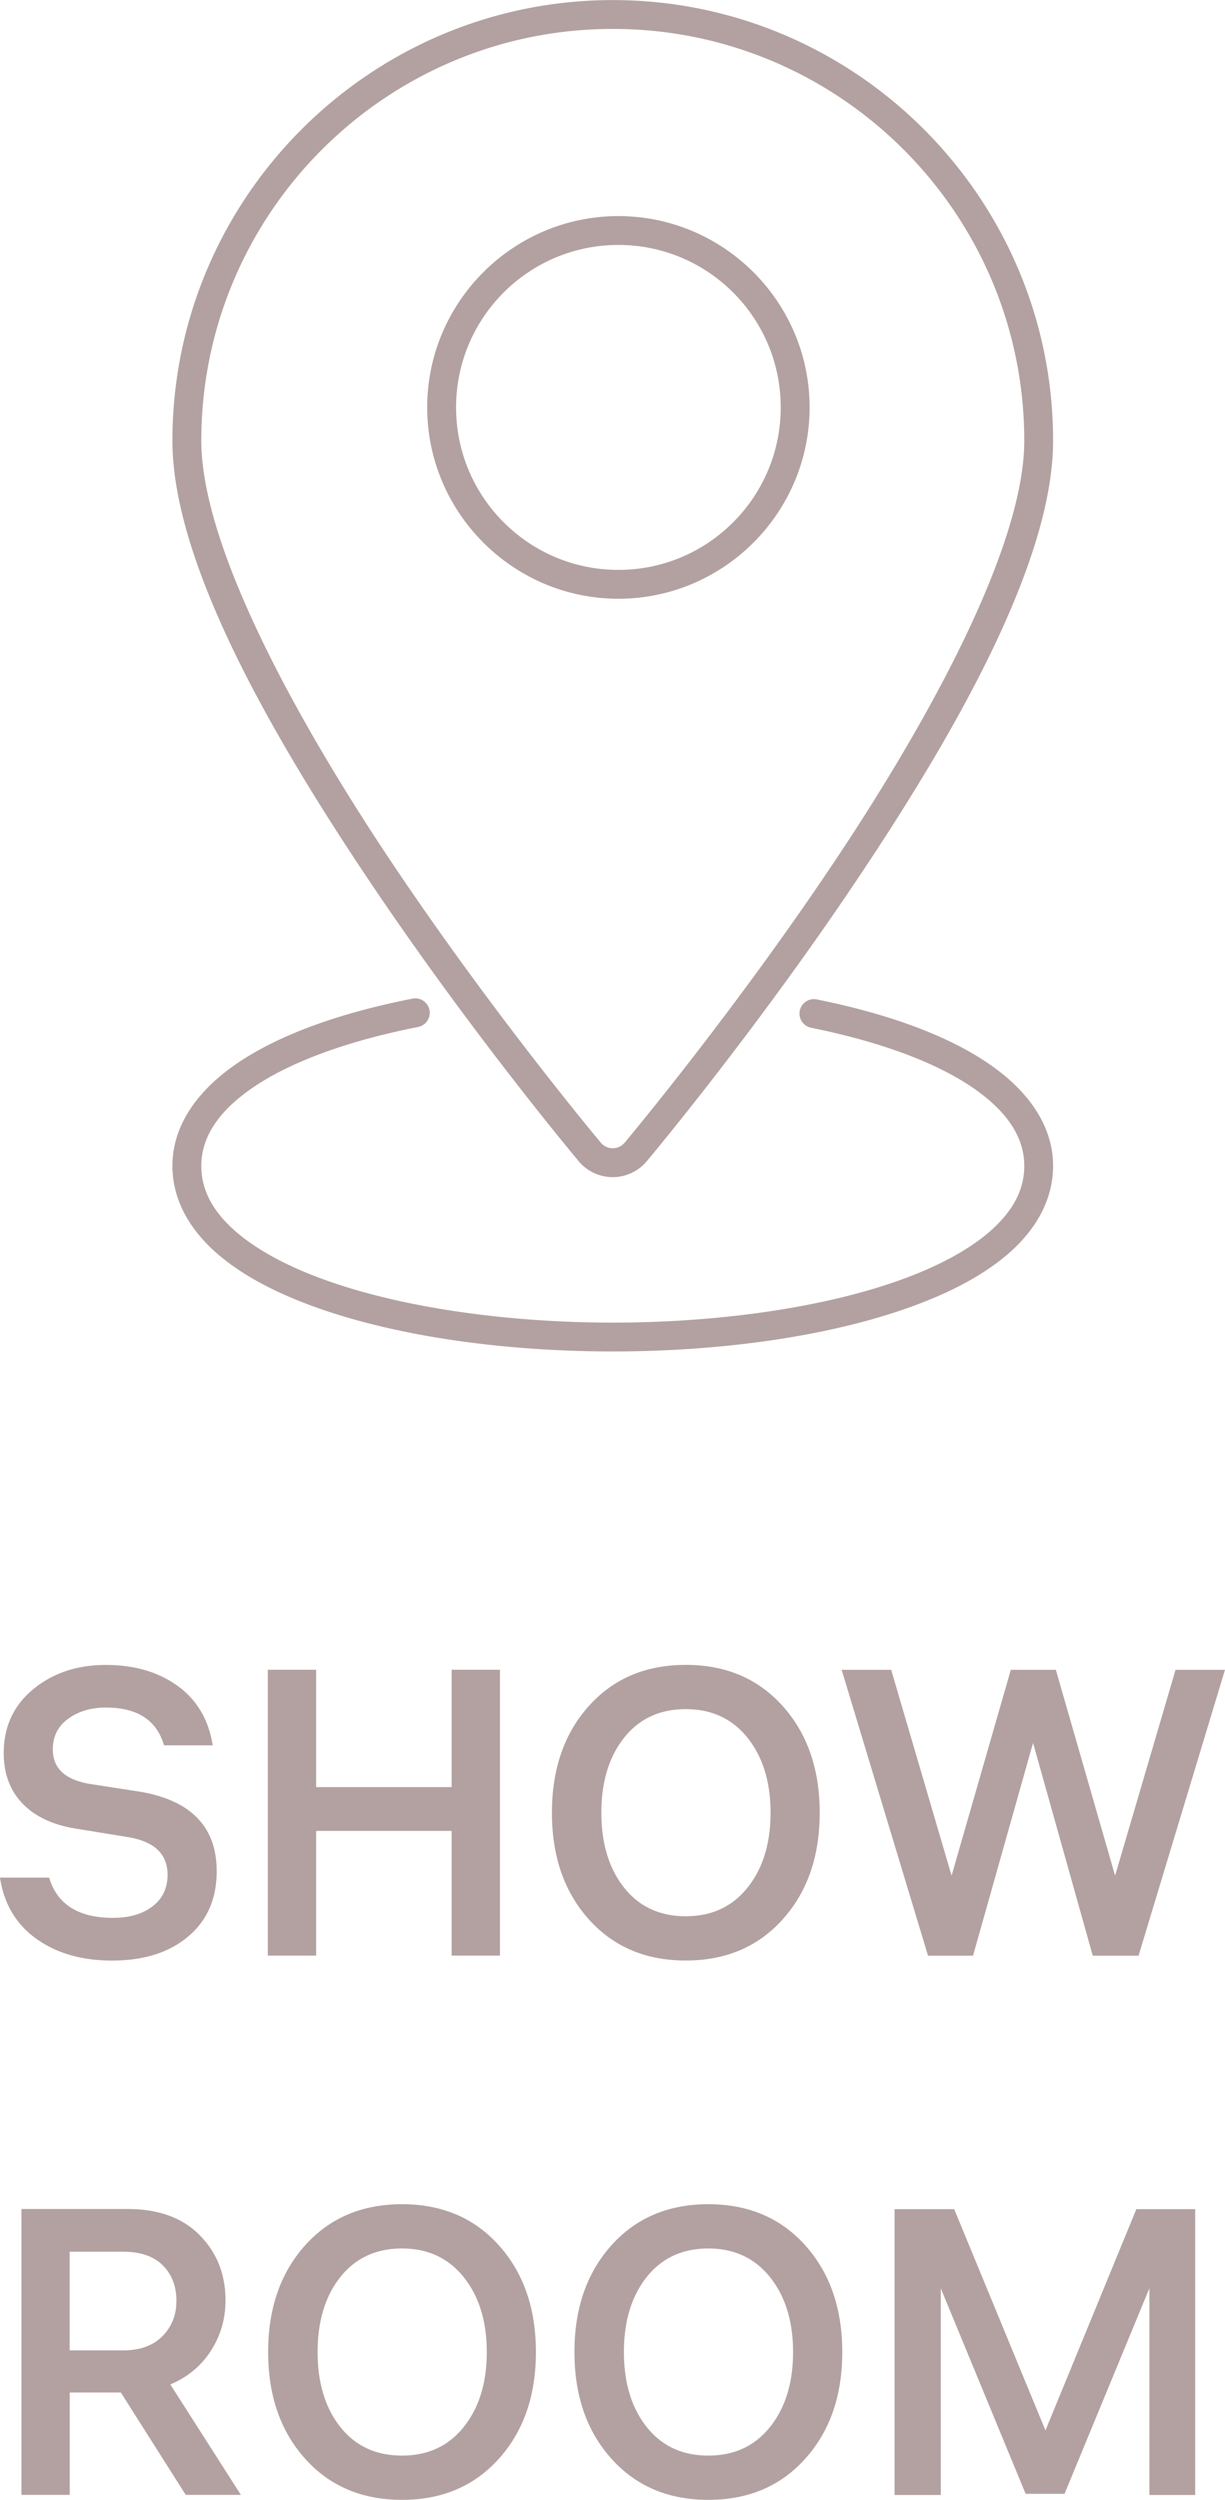 <?xml version="1.0" encoding="UTF-8" standalone="no"?>
<!-- Creator: CorelDRAW 2021.5 -->

<svg
   xml:space="preserve"
   width="11.22mm"
   height="22.879mm"
   version="1.1"
   style="clip-rule:evenodd;fill-rule:evenodd;image-rendering:optimizeQuality;shape-rendering:geometricPrecision;text-rendering:geometricPrecision"
   viewBox="0 0 201.603 411.067"
   id="svg4"
   sodipodi:docname="showrroms.svg"
   inkscape:version="1.3.1 (9b9bdc1480, 2023-11-25, custom)"
   xmlns:inkscape="http://www.inkscape.org/namespaces/inkscape"
   xmlns:sodipodi="http://sodipodi.sourceforge.net/DTD/sodipodi-0.dtd"
   xmlns="http://www.w3.org/2000/svg"
   xmlns:svg="http://www.w3.org/2000/svg"><sodipodi:namedview
   id="namedview4"
   pagecolor="#ffffff"
   bordercolor="#000000"
   borderopacity="0.25"
   inkscape:showpageshadow="2"
   inkscape:pageopacity="0.0"
   inkscape:pagecheckerboard="0"
   inkscape:deskcolor="#d1d1d1"
   inkscape:document-units="mm"
   inkscape:zoom="256"
   inkscape:cx="22.236328"
   inkscape:cy="0.15039062"
   inkscape:window-width="1452"
   inkscape:window-height="991"
   inkscape:window-x="26"
   inkscape:window-y="23"
   inkscape:window-maximized="0"
   inkscape:current-layer="Layer_x0020_1" />
 <defs
   id="defs1">
  <style
   type="text/css"
   id="style1">
   <![CDATA[
    .str1 {stroke:#B2A2A0;stroke-width:4.75;stroke-miterlimit:10}
    .str0 {stroke:#B2A2A0;stroke-width:4.75;stroke-linecap:round;stroke-miterlimit:10}
    .fil2 {fill:none}
    .fil1 {fill:none;fill-rule:nonzero}
    .fil0 {fill:#9F8A88;fill-rule:nonzero;fill-opacity:0.8}
   ]]>
  </style>
 </defs>
 <g
   id="Layer_x0020_1"
   inkscape:label="Layer 1"
   inkscape:groupmode="layer"
   transform="translate(-108.33,-120.407)">
  <g
   id="_2229452925264">
   <path
   id="path1"
   class="fil0"
   d="m 209.183,120.406 c -39.938,0 -72.478,32.521 -72.478,72.459 0,20.023 16.23,48.318 32.553,72.608 16.323,24.29 32.945,44.245 34.317,45.886 l 0.009,0.009 v 0.009 c 1.39,1.641 3.441,2.59 5.59,2.59 2.149,0 4.19,-0.949 5.58,-2.59 v -0.009 l 0.009,-0.009 c 1.38,-1.649 18.002,-21.597 34.326,-45.886 16.324,-24.289 32.553,-52.584 32.553,-72.608 0,-39.938 -32.531,-72.459 -72.459,-72.459 z m 0,4.745 c 37.352,0 67.715,30.353 67.715,67.715 0,17.326 -15.582,45.913 -31.745,69.962 -16.157,24.039 -32.688,43.873 -34.029,45.477 -0.49,0.579 -1.199,0.91 -1.95,0.91 -0.751,0 -1.469,-0.331 -1.959,-0.91 -1.34,-1.603 -17.855,-21.438 -34.011,-45.477 -16.162,-24.05 -31.745,-52.635 -31.745,-69.962 0,-37.362 30.362,-67.715 67.724,-67.715 z m 0.919,30.779 c -17.328,0 -31.467,14.129 -31.467,31.457 0,17.319 14.137,31.467 31.467,31.467 17.328,0 31.467,-14.138 31.467,-31.467 0,-17.328 -14.138,-31.457 -31.467,-31.457 z m 0,4.745 c 14.752,0 26.713,11.961 26.713,26.713 0,14.752 -11.961,26.722 -26.713,26.722 -14.751,0 -26.713,-11.981 -26.713,-26.722 0,-14.752 11.961,-26.713 26.713,-26.713 z m -33.881,123.935 c -12.152,2.4 -21.813,5.923 -28.625,10.483 -6.812,4.56 -10.891,10.418 -10.891,17.019 0,5.377 2.641,10.137 6.834,13.955 4.193,3.818 9.943,6.852 16.722,9.285 13.558,4.866 31.283,7.279 48.922,7.279 17.635,0 35.346,-2.414 48.904,-7.279 6.779,-2.433 12.538,-5.467 16.731,-9.285 4.193,-3.818 6.824,-8.578 6.824,-13.955 0,-6.536 -4.018,-12.349 -10.724,-16.889 -6.706,-4.54 -16.212,-8.067 -28.17,-10.483 a 2.375,2.375 0 0 0 -2.795,1.857 2.375,2.375 0 0 0 1.857,2.804 c 11.552,2.334 20.542,5.747 26.453,9.749 5.911,4.002 8.635,8.338 8.635,12.962 0,3.868 -1.776,7.252 -5.283,10.446 -3.507,3.193 -8.744,6.035 -15.134,8.329 -12.78,4.587 -30.102,7.001 -47.297,7.001 -17.2,0 -34.534,-2.414 -47.316,-7.001 -6.391,-2.293 -11.627,-5.135 -15.134,-8.329 -3.507,-3.193 -5.274,-6.578 -5.274,-10.446 0,-4.678 2.771,-9.048 8.784,-13.073 6.013,-4.025 15.151,-7.448 26.898,-9.768 a 2.375,2.375 0 0 0 1.866,-2.785 2.375,2.375 0 0 0 -2.785,-1.876 z m 44.967,109.562 c -6.59,0 -11.911,2.258 -15.961,6.778 -4.05,4.52 -6.063,10.36 -6.063,17.53 0,7.17 2.013,13.01 6.063,17.53 4.05,4.52 9.371,6.778 15.961,6.778 6.59,0 11.911,-2.258 15.961,-6.778 4.06,-4.52 6.082,-10.36 6.082,-17.53 0,-7.17 -2.032,-13.01 -6.082,-17.53 -4.05,-4.52 -9.371,-6.778 -15.961,-6.778 z m -95.421,0.009 c -4.77,0 -8.757,1.341 -11.987,4.011 -3.23,2.67 -4.837,6.163 -4.837,10.483 0,3.43 1.056,6.215 3.166,8.375 2.11,2.16 5.148,3.533 9.108,4.113 l 8.152,1.328 c 4.36,0.71 6.537,2.782 6.537,6.212 0,2.18 -0.82,3.902 -2.47,5.172 -1.64,1.27 -3.827,1.894 -6.537,1.894 -5.65,0 -9.153,-2.201 -10.483,-6.611 h -8.078 l -0.009,0.028 c 0.67,4.32 2.667,7.666 6.007,10.046 3.34,2.38 7.483,3.565 12.423,3.565 5.21,0 9.376,-1.307 12.516,-3.937 3.14,-2.63 4.717,-6.212 4.717,-10.752 0,-7.3 -4.232,-11.672 -12.692,-13.092 l -8.143,-1.263 c -4.09,-0.67 -6.137,-2.562 -6.137,-5.682 0,-2.13 0.845,-3.812 2.535,-5.042 1.69,-1.23 3.762,-1.838 6.212,-1.838 5.17,0 8.354,2.072 9.554,6.212 h 8.013 c -0.67,-4.23 -2.604,-7.496 -5.784,-9.786 -3.18,-2.29 -7.113,-3.435 -11.783,-3.435 z m 26.638,0.789 v 47.009 h 7.957 V 421.478 h 22.293 v 20.501 h 7.957 V 394.969 h -7.957 v 19.303 H 160.363 V 394.969 Z m 94.437,0.009 14.215,47.009 h 7.409 l 9.879,-34.986 9.823,34.986 h 7.539 l 14.224,-47.009 h -8.134 l -9.953,33.853 -9.749,-33.853 h -7.409 l -9.749,33.853 -9.944,-33.853 z m -25.654,6.472 c 4.27,0 7.666,1.575 10.186,4.735 2.51,3.16 3.77,7.263 3.77,12.293 0,5.03 -1.25,9.133 -3.77,12.293 -2.51,3.16 -5.916,4.735 -10.186,4.735 -4.27,0 -7.658,-1.567 -10.148,-4.707 -2.49,-3.14 -3.742,-7.251 -3.742,-12.321 0,-5.08 1.252,-9.181 3.742,-12.321 2.49,-3.14 5.878,-4.707 10.148,-4.707 z m -46.694,81.41 c -6.59,0 -11.911,2.258 -15.961,6.778 -4.05,4.52 -6.072,10.36 -6.072,17.53 0,7.17 2.022,13.01 6.072,17.53 4.05,4.52 9.371,6.778 15.961,6.778 6.59,0 11.901,-2.258 15.951,-6.778 4.06,-4.52 6.082,-10.36 6.082,-17.53 0,-7.17 -2.032,-13.01 -6.082,-17.53 -4.05,-4.52 -9.361,-6.778 -15.951,-6.778 z m 50.408,0 c -6.59,0 -11.911,2.258 -15.961,6.778 -4.05,4.52 -6.072,10.36 -6.072,17.53 0,7.17 2.022,13.01 6.072,17.53 4.05,4.52 9.371,6.778 15.961,6.778 6.59,0 11.911,-2.258 15.961,-6.778 4.06,-4.52 6.082,-10.36 6.082,-17.53 0,-7.17 -2.032,-13.01 -6.082,-17.53 -4.05,-4.52 -9.371,-6.778 -15.961,-6.778 z m -113.044,0.789 v 47.009 h 7.948 v -16.834 h 8.412 l 10.678,16.834 h 9.081 l -11.615,-18.161 c 2.85,-1.2 5.076,-3.044 6.676,-5.534 1.6,-2.49 2.405,-5.252 2.405,-8.282 0,-4.28 -1.413,-7.854 -4.243,-10.724 -2.83,-2.87 -6.778,-4.308 -11.848,-4.308 z m 143.693,0.019 v 47.009 h 7.604 v -33.992 l 13.964,33.797 h 6.407 l 13.964,-33.797 v 33.992 h 7.539 v -47.009 h -9.684 l -14.958,36.388 -15.023,-36.388 z m -81.057,6.472 c 4.27,0 7.656,1.585 10.176,4.745 2.51,3.16 3.77,7.254 3.77,12.284 0,5.03 -1.25,9.133 -3.77,12.293 -2.51,3.16 -5.906,4.735 -10.176,4.735 -4.27,0 -7.668,-1.567 -10.158,-4.707 -2.49,-3.14 -3.733,-7.251 -3.733,-12.321 0,-5.08 1.243,-9.181 3.733,-12.321 2.49,-3.14 5.888,-4.707 10.158,-4.707 z m 50.408,0 c 4.27,0 7.656,1.585 10.176,4.745 2.51,3.16 3.77,7.254 3.77,12.284 0,5.03 -1.25,9.133 -3.77,12.293 -2.51,3.16 -5.906,4.735 -10.176,4.735 -4.27,0 -7.658,-1.567 -10.148,-4.707 -2.49,-3.14 -3.742,-7.251 -3.742,-12.321 0,-5.08 1.252,-9.181 3.742,-12.321 2.49,-3.14 5.878,-4.707 10.148,-4.707 z m -105.105,0.529 h 8.756 c 2.885,0.002 5.076,0.749 6.564,2.238 1.49,1.49 2.247,3.44 2.247,5.84 0,2.32 -0.763,4.252 -2.303,5.812 -1.53,1.56 -3.709,2.34 -6.509,2.34 h -8.756 z" />
   <g
   id="g4">
    
    
    
   </g>
  </g>
  <rect
   class="fil2"
   x="0"
   width="418.34"
   height="570.46"
   id="rect4"
   y="0" />
 </g>
</svg>
